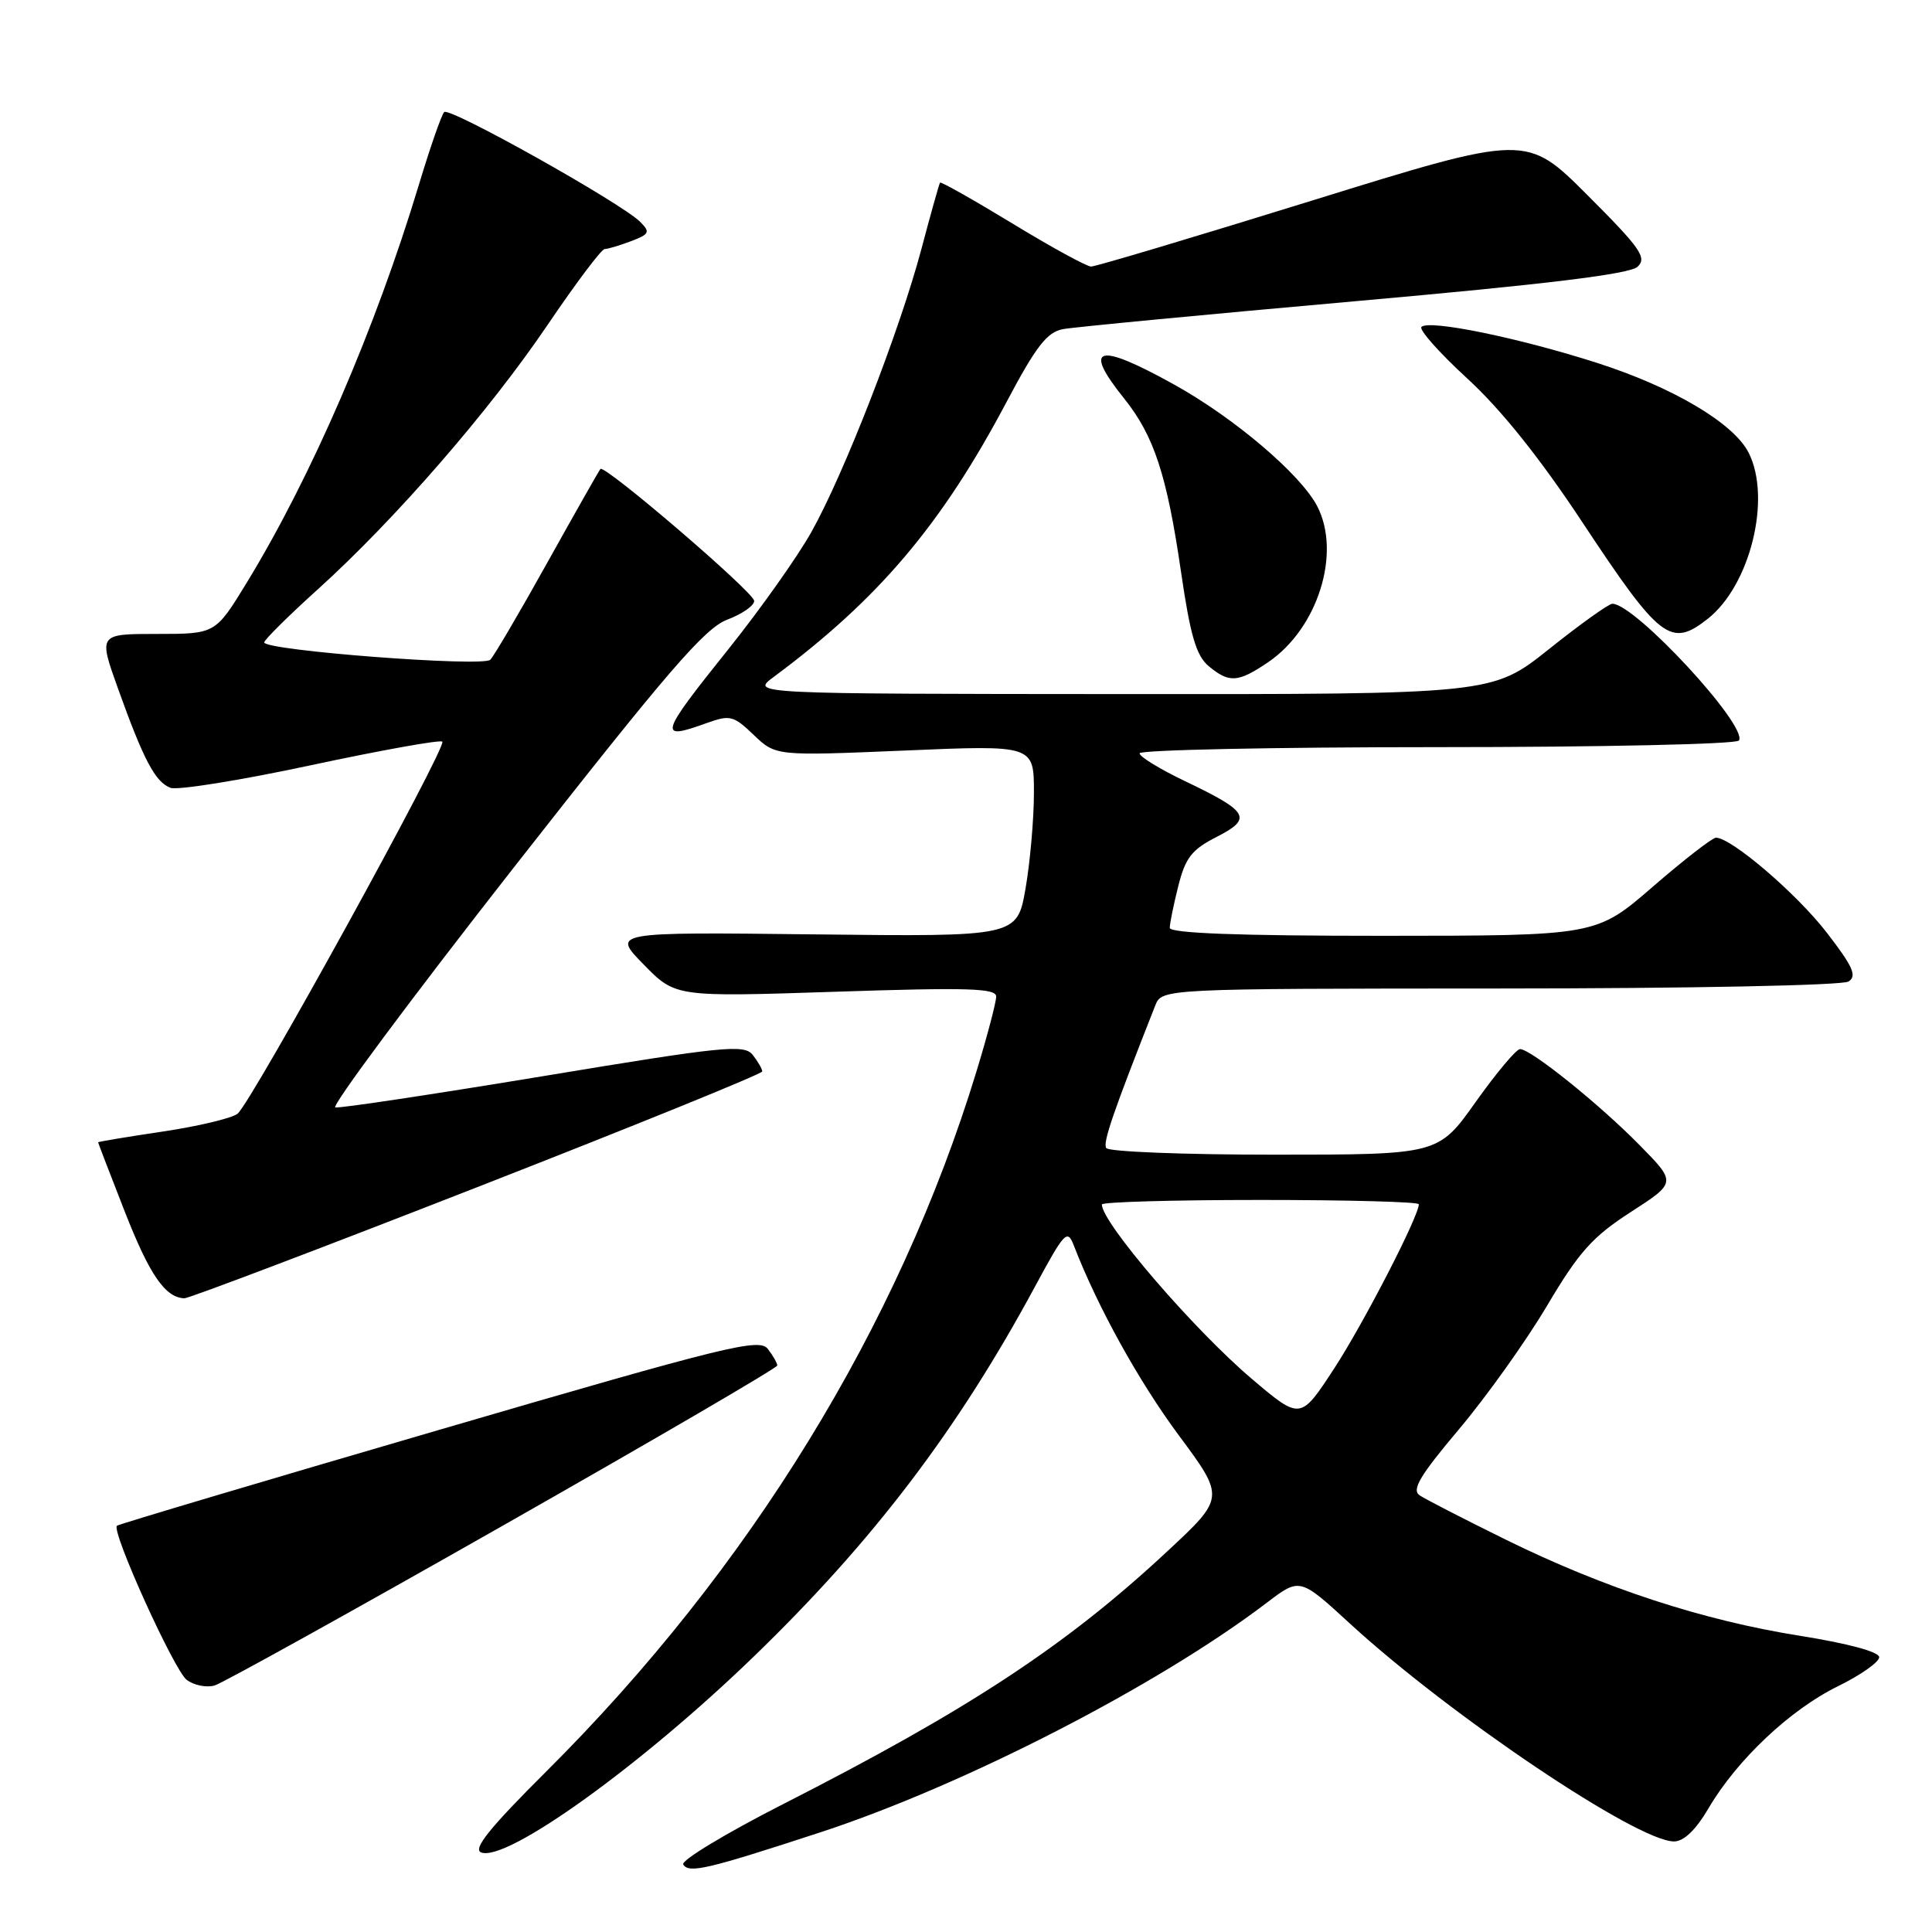 <?xml version="1.0" encoding="UTF-8" standalone="no"?>
<!DOCTYPE svg PUBLIC "-//W3C//DTD SVG 1.1//EN" "http://www.w3.org/Graphics/SVG/1.1/DTD/svg11.dtd" >
<svg xmlns="http://www.w3.org/2000/svg" xmlns:xlink="http://www.w3.org/1999/xlink" version="1.1" viewBox="0 0 256 256">
 <g >
 <path fill="currentColor"
d=" M 108.71 242.79 C 127.73 236.56 153.47 223.33 167.87 212.36 C 172.24 209.04 172.24 209.04 178.87 215.13 C 192.17 227.34 216.95 244.00 221.81 244.00 C 223.12 244.00 224.70 242.48 226.40 239.59 C 230.14 233.20 237.21 226.54 243.51 223.45 C 246.53 221.97 249.00 220.24 249.00 219.59 C 249.00 218.88 244.93 217.78 238.56 216.76 C 225.67 214.72 212.60 210.45 199.50 204.00 C 194.00 201.29 188.88 198.66 188.11 198.14 C 187.02 197.41 188.14 195.53 193.34 189.36 C 196.98 185.04 202.23 177.68 205.00 173.00 C 209.23 165.87 211.02 163.87 216.09 160.60 C 222.13 156.70 222.13 156.70 217.31 151.79 C 211.98 146.35 202.82 138.99 201.41 139.01 C 200.91 139.02 198.27 142.17 195.54 146.01 C 190.58 153.00 190.58 153.00 168.85 153.00 C 156.90 153.00 146.87 152.61 146.58 152.12 C 146.12 151.38 147.43 147.55 153.07 133.25 C 153.96 131.00 153.96 131.00 198.73 130.98 C 223.74 130.98 244.13 130.57 244.93 130.06 C 246.09 129.33 245.54 128.09 242.05 123.57 C 238.08 118.42 229.40 110.99 227.37 111.00 C 226.89 111.01 223.12 113.93 219.00 117.50 C 211.50 123.99 211.50 123.99 183.25 124.00 C 164.06 124.00 155.00 123.66 155.00 122.94 C 155.00 122.36 155.51 119.87 156.13 117.40 C 157.07 113.66 157.92 112.57 161.20 110.90 C 166.00 108.45 165.50 107.56 157.05 103.52 C 153.72 101.93 151.00 100.27 151.00 99.82 C 151.00 99.37 168.75 99.00 190.44 99.00 C 212.13 99.00 230.13 98.61 230.42 98.12 C 231.62 96.18 216.65 80.00 213.65 80.00 C 213.17 80.00 209.39 82.70 205.26 86.00 C 197.74 92.00 197.74 92.00 148.62 91.97 C 99.50 91.94 99.50 91.94 102.49 89.72 C 116.40 79.40 124.76 69.53 133.36 53.29 C 137.29 45.87 138.73 44.01 140.86 43.61 C 142.31 43.34 159.70 41.68 179.50 39.92 C 204.97 37.66 215.93 36.32 216.98 35.35 C 218.26 34.15 217.40 32.91 210.36 25.87 C 202.26 17.77 202.26 17.77 173.94 26.55 C 158.37 31.38 145.15 35.33 144.57 35.32 C 143.98 35.31 139.28 32.74 134.13 29.60 C 128.98 26.47 124.67 24.04 124.56 24.20 C 124.44 24.37 123.33 28.32 122.09 33.00 C 119.19 43.89 111.84 62.78 107.51 70.50 C 105.66 73.80 100.73 80.75 96.57 85.95 C 87.32 97.50 87.12 98.17 93.67 95.80 C 96.73 94.70 97.20 94.82 99.88 97.39 C 102.79 100.17 102.79 100.17 119.89 99.45 C 137.00 98.72 137.00 98.72 137.00 105.03 C 137.00 108.50 136.50 114.21 135.89 117.73 C 134.77 124.12 134.77 124.12 107.92 123.81 C 81.07 123.50 81.07 123.50 85.29 127.80 C 89.50 132.11 89.50 132.11 110.75 131.41 C 128.24 130.83 132.00 130.94 132.00 132.05 C 132.00 132.79 130.83 137.24 129.40 141.93 C 119.10 175.70 99.31 207.92 72.43 234.68 C 64.86 242.22 62.61 245.02 63.76 245.46 C 67.13 246.75 84.93 233.96 99.86 219.52 C 115.71 204.19 126.88 189.49 137.12 170.52 C 141.08 163.18 141.43 162.81 142.30 165.07 C 145.45 173.20 150.87 183.00 156.19 190.18 C 162.32 198.44 162.32 198.44 154.63 205.60 C 141.25 218.06 128.36 226.53 103.72 239.08 C 96.14 242.94 90.21 246.53 90.53 247.05 C 91.28 248.27 93.70 247.70 108.71 242.79 Z  M 66.69 202.12 C 86.65 190.78 102.99 181.25 102.99 180.94 C 103.00 180.63 102.44 179.65 101.75 178.75 C 100.62 177.27 96.50 178.28 58.17 189.47 C 34.89 196.26 15.69 201.98 15.49 202.17 C 14.74 202.93 23.08 221.34 24.74 222.59 C 25.71 223.32 27.38 223.65 28.45 223.33 C 29.52 223.01 46.73 213.46 66.69 202.12 Z  M 63.25 157.30 C 84.01 149.19 101.00 142.29 101.00 141.97 C 101.00 141.65 100.44 140.67 99.75 139.79 C 98.62 138.35 96.01 138.61 72.00 142.59 C 57.42 145.00 45.02 146.87 44.43 146.74 C 43.85 146.61 54.47 132.33 68.04 115.00 C 88.44 88.97 93.35 83.26 96.36 82.11 C 98.36 81.35 99.97 80.23 99.93 79.61 C 99.85 78.44 80.12 61.52 79.56 62.14 C 79.38 62.34 76.23 67.90 72.55 74.50 C 68.88 81.10 65.46 86.91 64.97 87.42 C 63.99 88.41 34.99 86.19 35.01 85.12 C 35.02 84.78 38.20 81.62 42.09 78.11 C 52.36 68.83 64.85 54.45 72.60 42.99 C 76.32 37.50 79.70 33.00 80.12 33.00 C 80.53 33.00 82.10 32.53 83.61 31.96 C 86.06 31.03 86.19 30.76 84.82 29.39 C 82.32 26.90 59.56 14.14 58.86 14.85 C 58.50 15.21 57.00 19.52 55.52 24.43 C 49.74 43.58 41.25 63.21 32.67 77.25 C 28.54 84.00 28.54 84.00 20.79 84.00 C 13.04 84.00 13.04 84.00 15.64 91.25 C 19.04 100.73 20.57 103.62 22.59 104.39 C 23.50 104.74 31.86 103.40 41.18 101.40 C 50.49 99.41 58.33 98.00 58.61 98.27 C 59.27 98.94 33.26 146.19 31.47 147.58 C 30.70 148.18 26.23 149.24 21.54 149.94 C 16.84 150.64 13.00 151.28 13.00 151.36 C 13.00 151.44 14.58 155.56 16.52 160.51 C 19.81 168.92 21.90 171.96 24.44 172.03 C 25.02 172.04 42.49 165.42 63.25 157.30 Z  M 168.03 87.75 C 174.61 83.29 177.76 73.30 174.54 67.08 C 172.36 62.87 163.55 55.37 155.57 50.95 C 145.38 45.29 143.38 45.86 148.96 52.81 C 152.91 57.74 154.62 62.93 156.49 75.77 C 157.72 84.20 158.50 86.87 160.14 88.25 C 162.86 90.53 164.03 90.46 168.03 87.75 Z  M 226.28 82.00 C 231.91 77.57 234.76 66.05 231.71 60.00 C 229.75 56.09 221.69 51.31 211.57 48.07 C 201.16 44.74 189.35 42.32 188.35 43.32 C 187.99 43.68 190.72 46.75 194.42 50.15 C 198.88 54.24 204.01 60.64 209.63 69.14 C 219.98 84.79 221.37 85.86 226.28 82.00 Z  M 165.90 182.73 C 158.19 176.19 146.00 162.02 146.00 159.60 C 146.00 159.27 155.45 159.00 167.00 159.00 C 178.55 159.00 188.00 159.25 188.00 159.57 C 188.00 161.16 180.68 175.36 176.78 181.34 C 172.32 188.17 172.32 188.17 165.90 182.73 Z "/>
</g>
</svg>